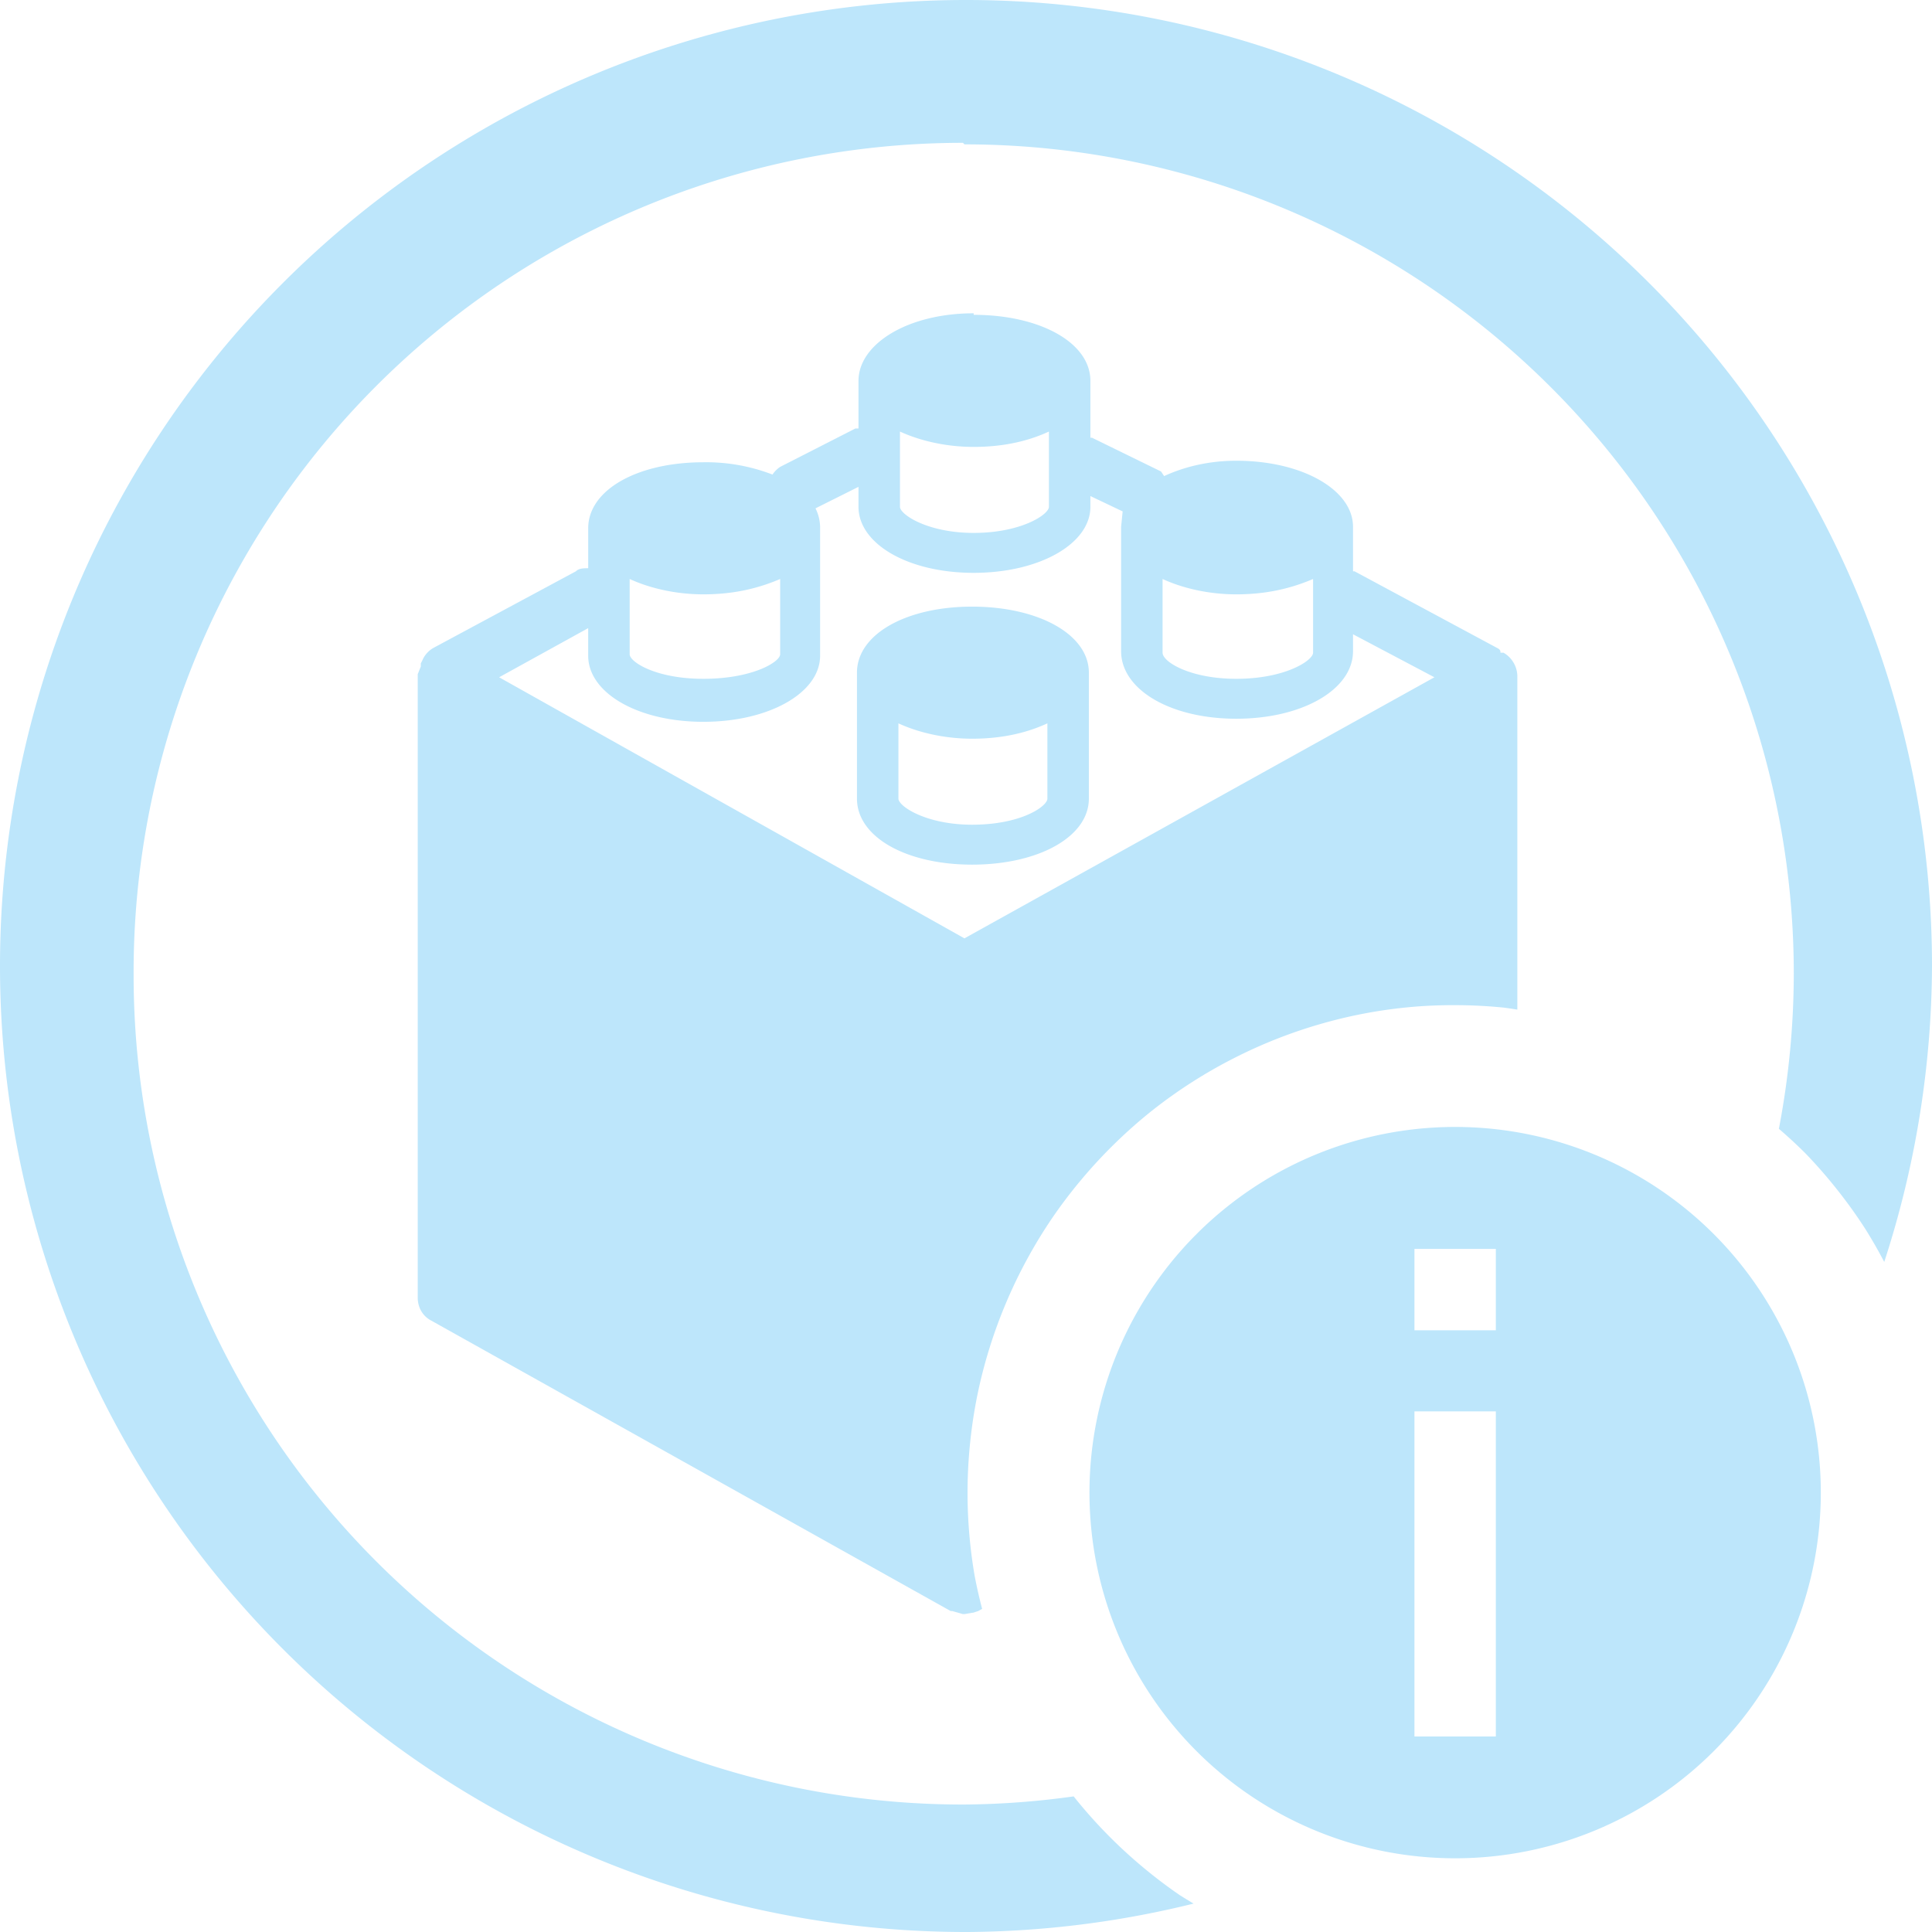 <?xml version="1.0" encoding="UTF-8" standalone="no"?>
<svg
   width="47.546"
   height="47.546"
   viewBox="0 0 12.58 12.58"
   version="1.1"
   id="svg4"
   sodipodi:docname="blkstat.svg"
   inkscape:version="0.92.5 (2060ec1f9f, 2020-04-08)"
   xmlns:inkscape="http://www.inkscape.org/namespaces/inkscape"
   xmlns:sodipodi="http://sodipodi.sourceforge.net/DTD/sodipodi-0.dtd"
   xmlns="http://www.w3.org/2000/svg"
   xmlns:svg="http://www.w3.org/2000/svg"
   xmlns:rdf="http://www.w3.org/1999/02/22-rdf-syntax-ns#"
   xmlns:cc="http://creativecommons.org/ns#"
   xmlns:dc="http://purl.org/dc/elements/1.1/">
  <defs
     id="defs8" />
  <sodipodi:namedview
     pagecolor="#ffffff"
     bordercolor="#666666"
     borderopacity="1"
     objecttolerance="10"
     gridtolerance="10"
     guidetolerance="10"
     inkscape:pageopacity="0"
     inkscape:pageshadow="2"
     inkscape:window-width="1085"
     inkscape:window-height="480"
     id="namedview6"
     showgrid="false"
     inkscape:zoom="4.9166667"
     inkscape:cx="2.1355932"
     inkscape:cy="24"
     inkscape:window-x="0"
     inkscape:window-y="25"
     inkscape:window-maximized="0"
     inkscape:current-layer="svg4"
     inkscape:showpageshadow="0"
     inkscape:pagecheckerboard="0"
     inkscape:deskcolor="#d1d1d1" />
  <path
     d="M 6.29,0 A 6.29,6.29 0 0 0 7.9490244e-6,6.3 6.29,6.29 0 0 0 6.3,12.58 a 6.29,6.29 0 0 0 1.472,-0.185 3.175,3.175 0 0 1 -0.09,-0.055 3.175,3.175 0 0 1 -0.252,-0.192 3.175,3.175 0 0 1 -0.232,-0.216 3.175,3.175 0 0 1 -0.207,-0.235 5.4,5.4 0 0 1 -0.711,0.053 A 5.4,5.4 0 0 1 0.87,6.35 5.4,5.4 0 0 1 6.27,0.93 l 0.01,0.01 a 5.4,5.4 0 0 1 5.4,5.4 5.4,5.4 0 0 1 -0.097,1.01 3.175,3.175 0 0 1 0.17,0.157 3.175,3.175 0 0 1 0.21,0.24 3.175,3.175 0 0 1 0.184,0.257 3.175,3.175 0 0 1 0.122,0.213 6.29,6.29 0 0 0 0.311,-1.927 A 6.29,6.29 0 0 0 6.29,0 Z m 0.05,2.04 c -0.43,0 -0.75,0.2 -0.75,0.44 v 0.31 h -0.02 l -0.49,0.25 a 0.18,0.18 0 0 0 -0.05,0.05 1.2,1.2 0 0 0 -0.45,-0.08 c -0.43,0 -0.75,0.18 -0.75,0.43 V 3.7 c -0.03,0 -0.06,0 -0.08,0.02 l -0.93,0.5 a 0.17,0.17 0 0 0 -0.07,0.08 l -0.01,0.02 v 0.02 l -0.02,0.05 v 4.06 c 0,0.06 0.03,0.12 0.09,0.15 l 3.38,1.89 h 0.01 l 0.07,0.02 h 0.01 l 0.06,-0.01 0.03,-0.01 0.025,-0.014 a 3.175,3.175 0 0 1 -0.049,-0.217 3.175,3.175 0 0 1 -0.038,-0.315 3.175,3.175 0 0 1 -0.008,-0.224 3.175,3.175 0 0 1 0.016,-0.317 3.175,3.175 0 0 1 0.047,-0.314 3.175,3.175 0 0 1 0.079,-0.308 3.175,3.175 0 0 1 0.109,-0.298 3.175,3.175 0 0 1 0.138,-0.286 3.175,3.175 0 0 1 0.165,-0.27 3.175,3.175 0 0 1 0.193,-0.253 3.175,3.175 0 0 1 0.216,-0.232 3.175,3.175 0 0 1 0.238,-0.21 3.175,3.175 0 0 1 0.258,-0.184 3.175,3.175 0 0 1 0.276,-0.158 3.175,3.175 0 0 1 0.29,-0.13 3.175,3.175 0 0 1 0.3,-0.1 3.175,3.175 0 0 1 0.31,-0.07 3.175,3.175 0 0 1 0.315,-0.038 3.175,3.175 0 0 1 0.225,-0.007 3.175,3.175 0 0 1 0.317,0.016 3.175,3.175 0 0 1 0.088,0.013 V 4.4 a 0.18,0.18 0 0 0 -0.09,-0.15 h -0.02 c 0,-0.01 0,-0.02 -0.02,-0.03 l -0.93,-0.5 h -0.01 V 3.43 c 0,-0.24 -0.33,-0.43 -0.76,-0.43 -0.18,0 -0.34,0.04 -0.47,0.1 l -0.02,-0.03 -0.45,-0.22 h -0.01 V 2.48 c 0,-0.25 -0.33,-0.43 -0.76,-0.43 z m -0.48,0.77 c 0.13,0.06 0.3,0.1 0.48,0.1 0.2,0 0.36,-0.04 0.49,-0.1 V 3.3 c 0,0.05 -0.18,0.17 -0.49,0.17 -0.3,0 -0.48,-0.12 -0.48,-0.17 z m -0.27,0.36 V 3.3 c 0,0.24 0.32,0.43 0.75,0.43 0.43,0 0.76,-0.19 0.76,-0.43 V 3.23 l 0.21,0.1 -0.01,0.1 v 0.81 c 0,0.25 0.32,0.44 0.75,0.44 0.43,0 0.76,-0.19 0.76,-0.44 V 4.13 l 0.53,0.28 -3.06,1.7 -3.03,-1.7 0.58,-0.32 v 0.18 c 0,0.24 0.32,0.43 0.75,0.43 0.43,0 0.76,-0.19 0.76,-0.43 V 3.43 a 0.28,0.28 0 0 0 -0.03,-0.12 z m -1.49,0.6 c 0.13,0.06 0.3,0.1 0.48,0.1 0.2,0 0.36,-0.04 0.5,-0.1 v 0.49 c 0,0.05 -0.18,0.16 -0.5,0.16 -0.31,0 -0.48,-0.11 -0.48,-0.16 z m 3.47,0 c 0.13,0.06 0.3,0.1 0.48,0.1 0.2,0 0.36,-0.04 0.5,-0.1 v 0.48 c 0,0.05 -0.18,0.17 -0.5,0.17 -0.3,0 -0.48,-0.11 -0.48,-0.17 z m -1.24,0.18 c -0.43,0 -0.75,0.18 -0.75,0.43 V 5.2 c 0,0.25 0.32,0.43 0.75,0.43 0.43,0 0.76,-0.18 0.76,-0.43 V 4.38 c 0,-0.25 -0.33,-0.43 -0.76,-0.43 z m -0.48,0.76 c 0.13,0.06 0.3,0.1 0.48,0.1 0.2,0 0.36,-0.04 0.49,-0.1 V 5.2 c 0,0.05 -0.17,0.17 -0.49,0.17 -0.3,0 -0.48,-0.12 -0.48,-0.17 z m 3.625,2.628 a 2.381,2.381 0 0 0 -2.381,2.382 2.381,2.381 0 0 0 2.381,2.38 A 2.381,2.381 0 0 0 11.856,9.72 2.381,2.381 0 0 0 9.475,7.338 Z m -0.265,0.794 h 0.53 v 0.53 h -0.53 z m 0,1.058 h 0.53 v 2.117 h -0.53 z"
     id="path2"
     inkscape:connector-curvature="0"
     style="fill:#bde6fb;fill-opacity:1" />
</svg>
